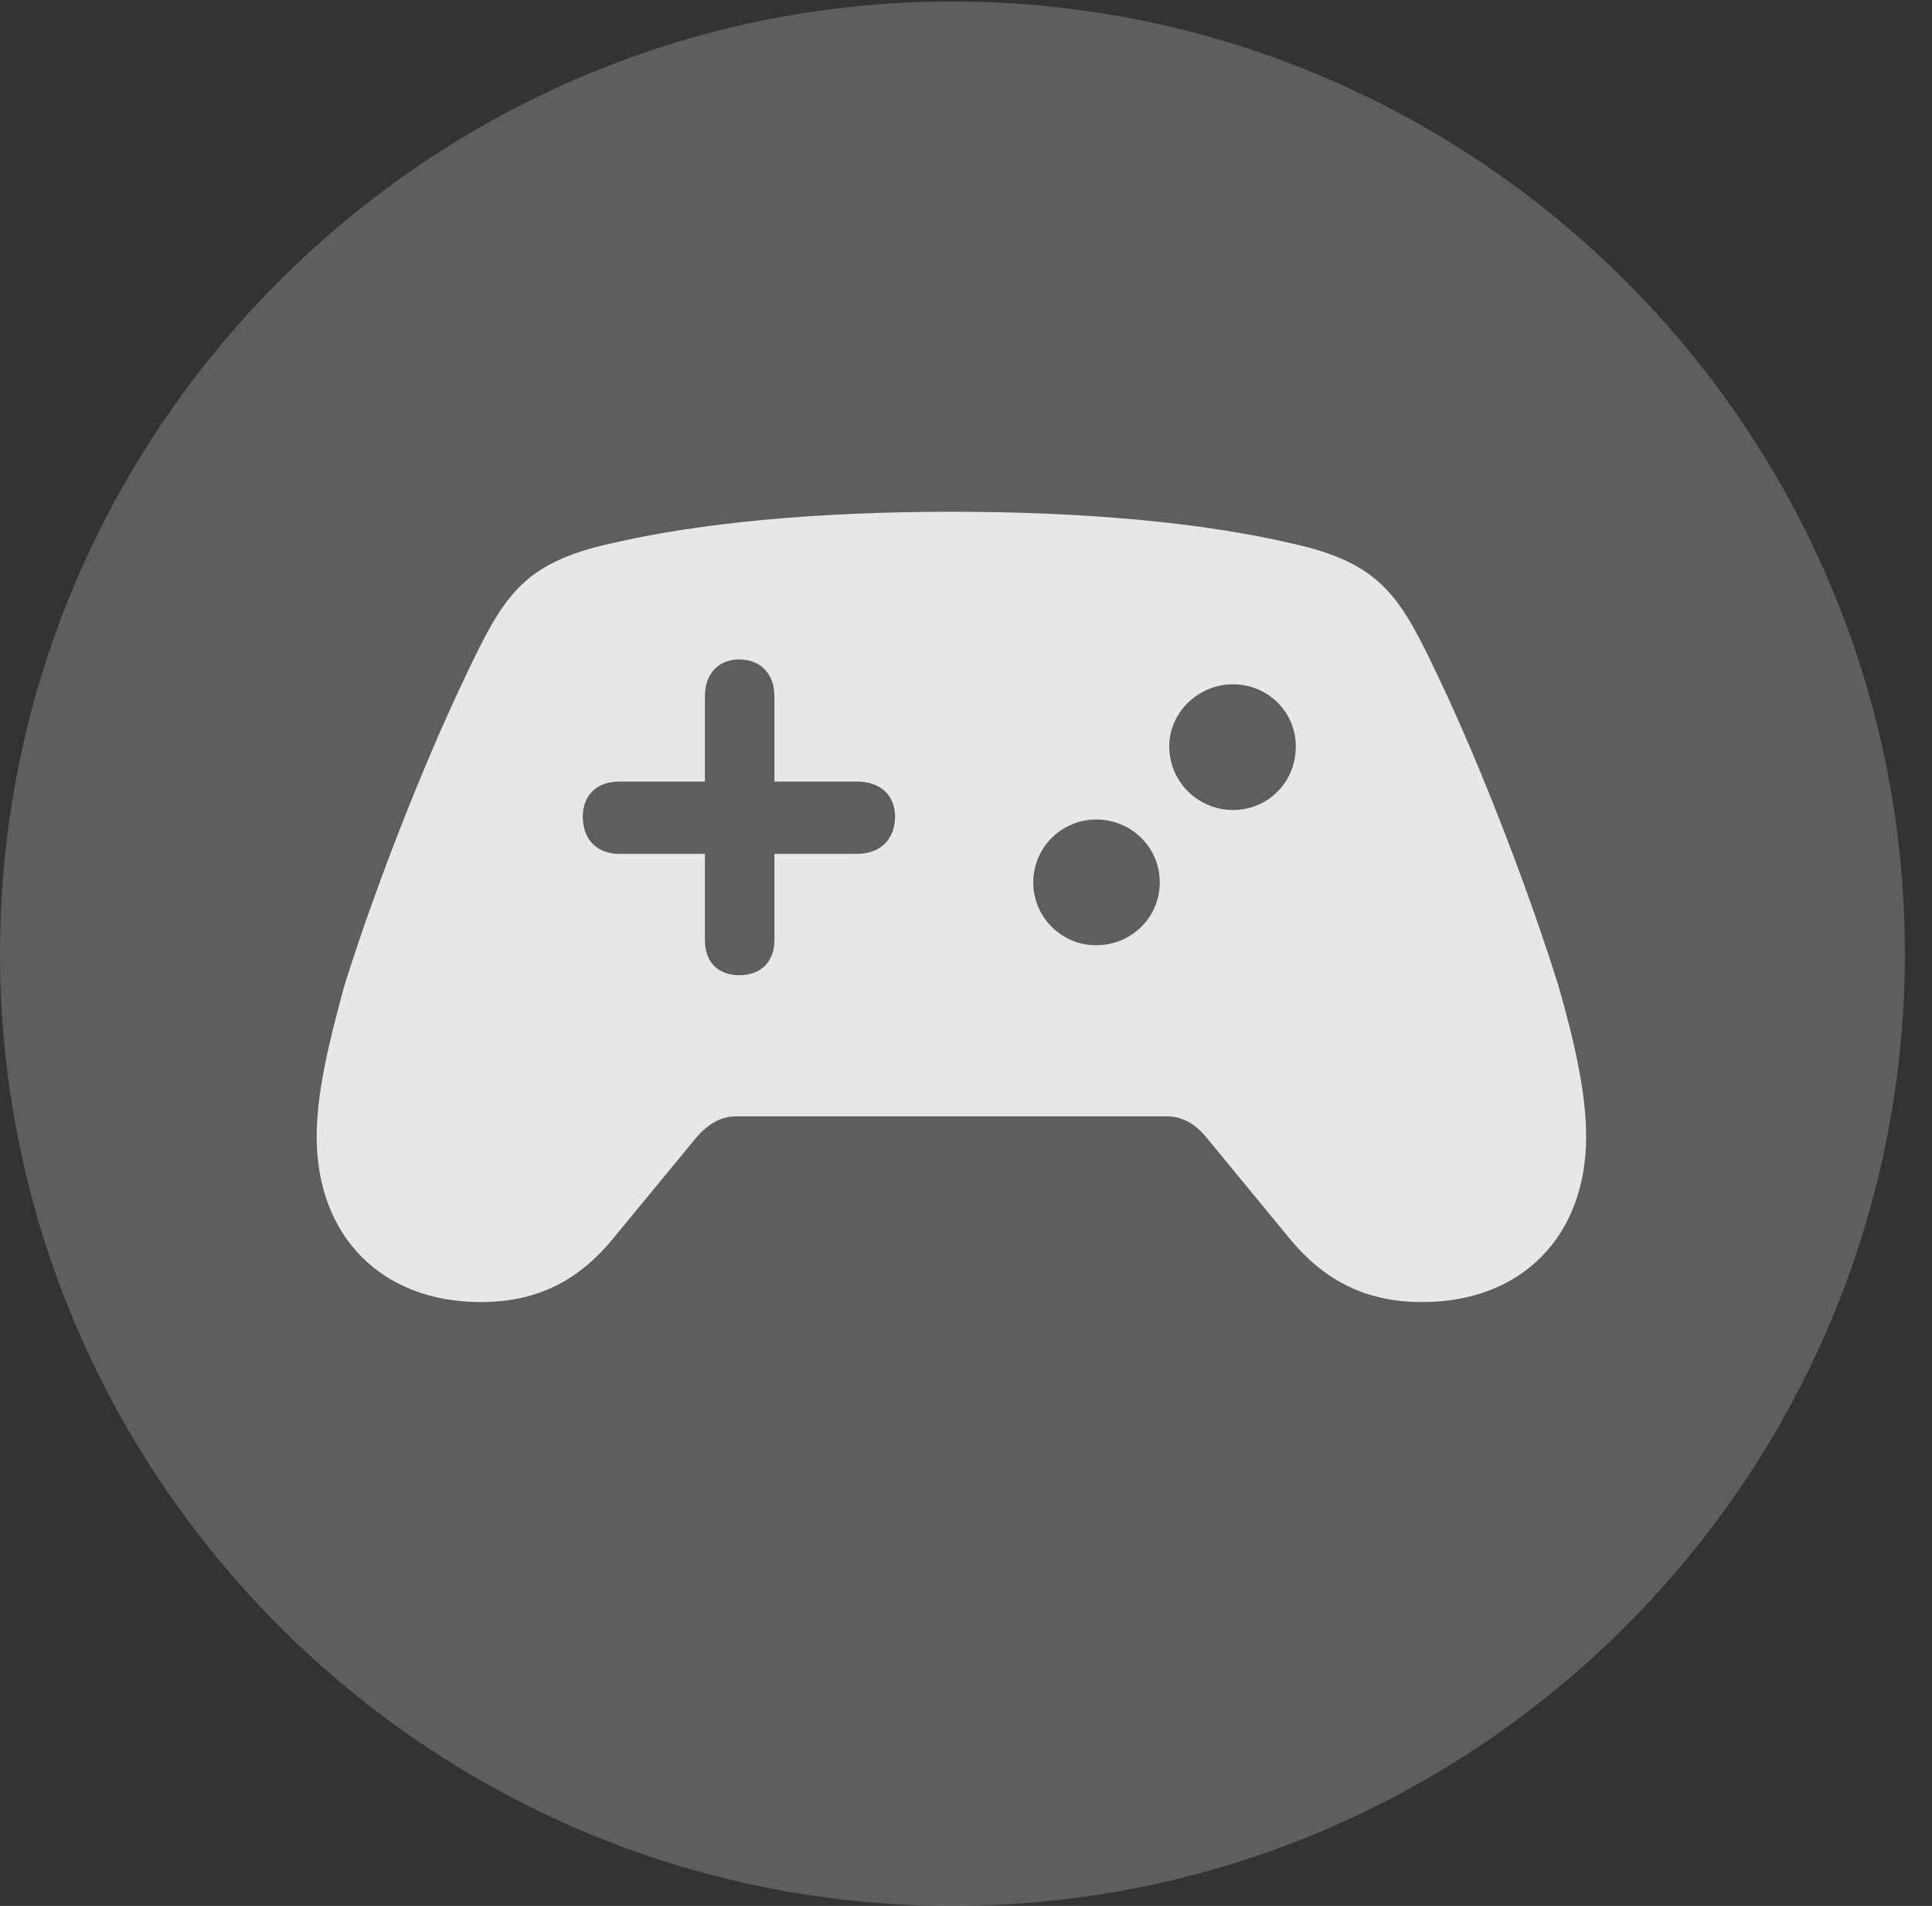 <?xml version="1.0" encoding="UTF-8"?>
<!--Generator: Apple Native CoreSVG 341-->
<!DOCTYPE svg
PUBLIC "-//W3C//DTD SVG 1.1//EN"
       "http://www.w3.org/Graphics/SVG/1.1/DTD/svg11.dtd">
<svg version="1.1" xmlns="http://www.w3.org/2000/svg" xmlns:xlink="http://www.w3.org/1999/xlink" viewBox="0 0 25.801 25.459">
 <rect x="0" y="0" width="25.801" height="25.459" fill="#333333" stroke="none"/>
 <g>
  <rect height="25.459" opacity="0" width="25.801" x="0" y="0"/>
  <path d="M12.715 25.459C19.727 25.459 25.439 19.746 25.439 12.734C25.439 5.732 19.727 0.02 12.715 0.02C5.713 0.02 0 5.732 0 12.734C0 19.746 5.713 25.459 12.715 25.459Z" fill="white" fill-opacity="0.212"/>
  <path d="M6.416 17.393C5.107 17.393 4.229 16.523 4.229 15.185C4.229 14.609 4.385 13.945 4.6 13.164C4.971 11.973 5.605 10.312 6.221 9.023C6.719 7.979 6.963 7.52 8.174 7.256C9.307 6.992 10.859 6.836 12.705 6.836C14.56 6.836 16.104 6.992 17.236 7.256C18.457 7.52 18.701 7.979 19.199 9.023C19.814 10.312 20.439 11.973 20.811 13.164C21.035 13.945 21.182 14.609 21.182 15.185C21.182 16.523 20.312 17.393 18.994 17.393C18.242 17.393 17.676 17.109 17.197 16.514L16.104 15.185C15.947 15 15.781 14.912 15.576 14.912L9.834 14.912C9.639 14.912 9.473 15 9.307 15.185L8.213 16.514C7.734 17.109 7.178 17.393 6.416 17.393ZM7.783 10.908C7.783 11.211 7.969 11.406 8.271 11.406L9.414 11.406L9.414 12.559C9.414 12.852 9.59 13.027 9.873 13.027C10.156 13.027 10.342 12.852 10.342 12.559L10.342 11.406L11.445 11.406C11.758 11.406 11.953 11.211 11.953 10.908C11.953 10.625 11.758 10.44 11.445 10.44L10.342 10.44L10.342 9.297C10.342 9.004 10.156 8.809 9.873 8.809C9.59 8.809 9.414 9.004 9.414 9.297L9.414 10.44L8.271 10.44C7.969 10.44 7.783 10.625 7.783 10.908ZM16.465 10.82C16.934 10.82 17.305 10.449 17.305 9.971C17.305 9.512 16.934 9.141 16.465 9.141C16.006 9.141 15.615 9.512 15.615 9.971C15.615 10.449 16.006 10.82 16.465 10.82ZM14.639 12.627C15.107 12.627 15.488 12.256 15.488 11.787C15.488 11.318 15.107 10.947 14.639 10.947C14.18 10.947 13.799 11.318 13.799 11.787C13.799 12.256 14.18 12.627 14.639 12.627Z" fill="white" fill-opacity="0.85"/>
 </g>
</svg>

